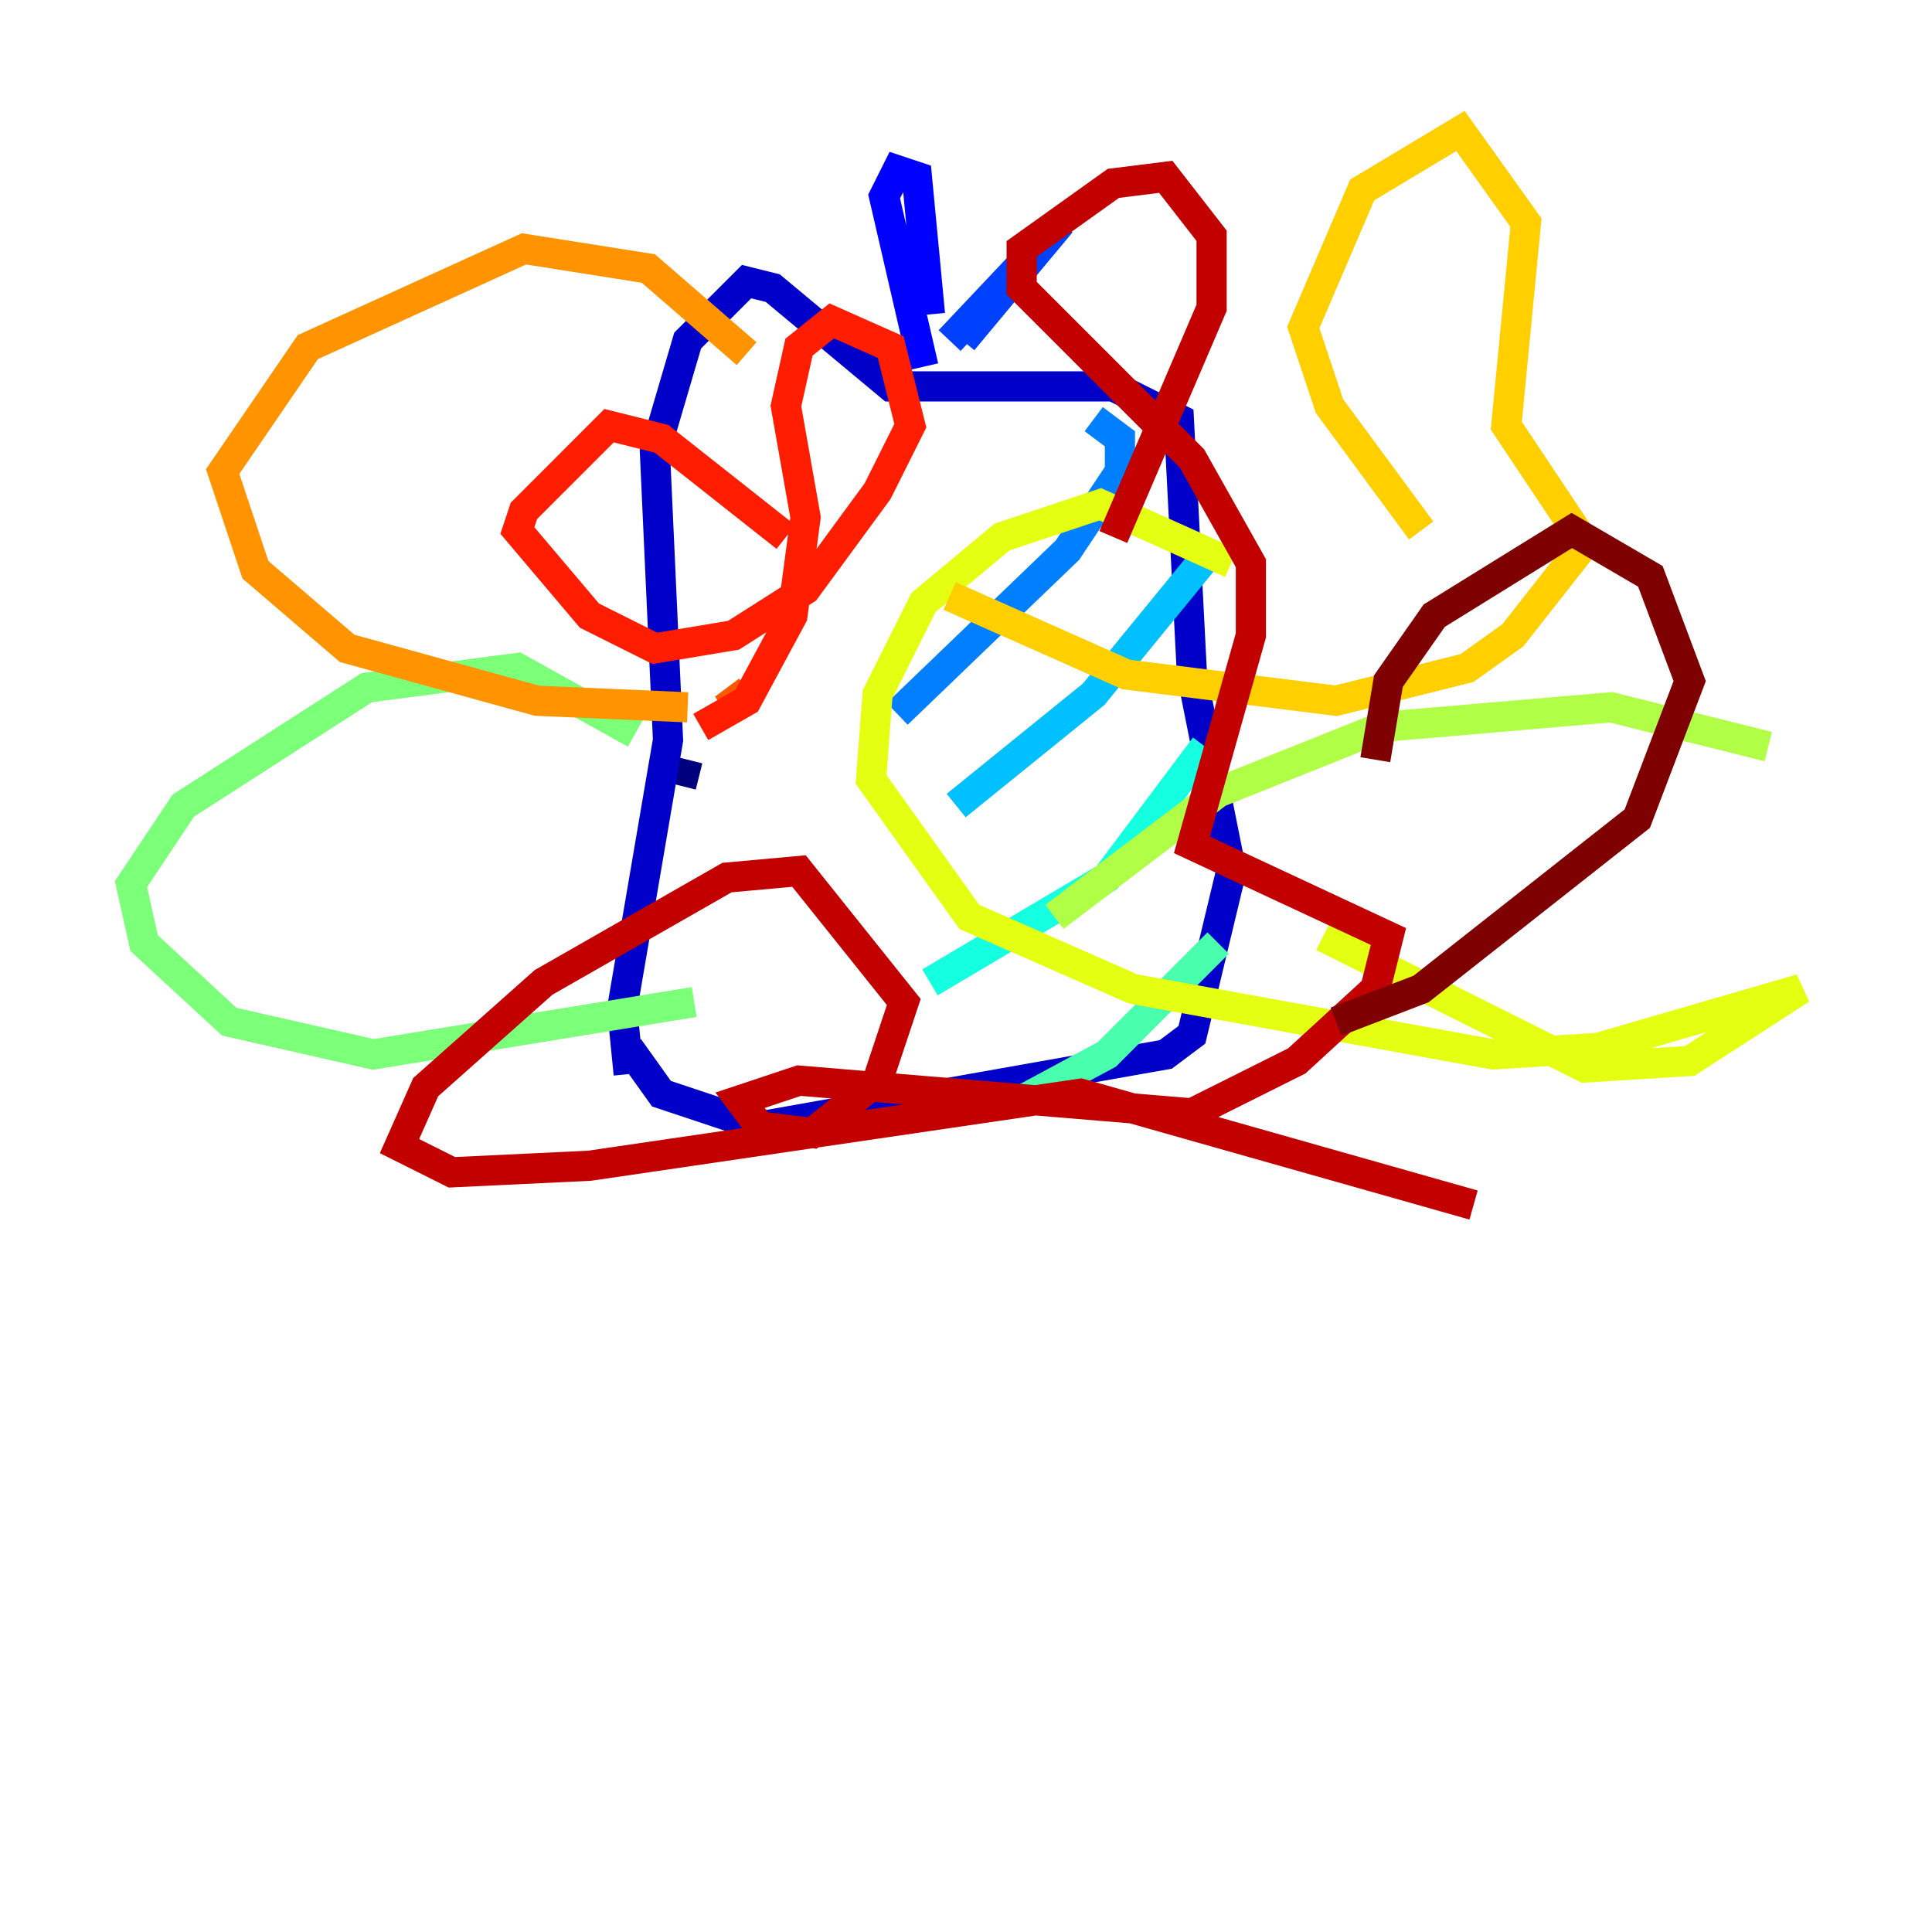<?xml version="1.0" encoding="utf-8" ?>
<svg baseProfile="tiny" height="128" version="1.2" viewBox="0,0,128,128" width="128" xmlns="http://www.w3.org/2000/svg" xmlns:ev="http://www.w3.org/2001/xml-events" xmlns:xlink="http://www.w3.org/1999/xlink"><defs /><polyline fill="none" points="45.559,50.332 45.125,52.068" stroke="#00007f" stroke-width="2" /><polyline fill="none" points="41.654,71.159 41.22,66.82 44.258,49.031 43.39,29.939 45.559,22.563 49.464,18.658 51.2,19.091 59.01,25.6 73.763,25.6 78.102,27.77 78.969,44.691 81.573,57.709 78.969,68.556 77.234,69.858 50.332,74.63 43.824,72.461 41.654,69.424" stroke="#0000c8" stroke-width="2" /><polyline fill="none" points="61.18,24.298 58.576,13.017 59.444,11.281 60.746,11.715 61.614,20.827" stroke="#0000ff" stroke-width="2" /><polyline fill="none" points="63.783,22.563 70.291,14.752 62.915,22.563" stroke="#0040ff" stroke-width="2" /><polyline fill="none" points="72.461,27.77 74.197,29.071 74.197,31.241 70.725,36.447 59.444,47.295" stroke="#0080ff" stroke-width="2" /><polyline fill="none" points="80.271,36.447 72.461,45.993 63.349,53.37" stroke="#00c0ff" stroke-width="2" /><polyline fill="none" points="79.837,49.464 73.329,58.142 61.614,65.085" stroke="#15ffe1" stroke-width="2" /><polyline fill="none" points="80.705,62.481 73.329,69.858 67.688,72.895" stroke="#49ffad" stroke-width="2" /><polyline fill="none" points="42.088,48.597 34.278,44.258 24.298,45.559 12.149,53.37 8.678,58.576 9.546,62.481 15.186,67.688 24.732,69.858 45.993,66.386" stroke="#7cff79" stroke-width="2" /><polyline fill="none" points="69.858,60.746 80.705,52.502 91.552,48.163 106.739,46.861 117.153,49.464" stroke="#b0ff46" stroke-width="2" /><polyline fill="none" points="87.647,62.047 105.003,70.725 111.946,70.291 119.322,65.519 105.871,69.424 98.929,69.858 75.064,65.519 64.217,60.746 57.709,51.634 58.142,45.993 61.18,39.919 66.386,35.58 72.895,33.41 81.573,37.315" stroke="#e4ff12" stroke-width="2" /><polyline fill="none" points="94.156,35.146 88.081,26.902 86.346,21.695 90.251,12.583 96.759,8.678 101.098,14.752 99.797,28.203 105.003,36.014 100.231,42.088 97.193,44.258 88.515,46.427 74.63,44.691 62.915,39.485" stroke="#ffcf00" stroke-width="2" /><polyline fill="none" points="49.464,23.43 42.956,17.79 34.712,16.488 20.393,22.997 14.752,31.241 16.922,37.749 22.997,42.956 35.58,46.427 45.559,46.861" stroke="#ff9400" stroke-width="2" /><polyline fill="none" points="49.464,47.295 48.163,45.559" stroke="#ff5900" stroke-width="2" /><polyline fill="none" points="46.427,48.163 49.464,46.427 52.502,40.786 53.37,34.278 52.068,26.902 52.936,22.997 55.105,21.261 59.01,22.997 60.312,28.203 58.142,32.542 53.37,39.051 48.597,42.088 43.39,42.956 39.051,40.786 34.278,35.146 34.712,33.844 40.352,28.203 43.824,29.071 52.068,35.58" stroke="#ff1d00" stroke-width="2" /><polyline fill="none" points="73.763,35.58 80.271,20.393 80.271,15.62 77.234,11.715 73.763,12.149 67.688,16.488 67.688,19.091 78.969,30.373 82.875,37.315 82.875,42.088 78.969,55.973 91.986,62.047 91.119,65.519 85.912,70.291 78.969,73.763 52.936,71.593 49.031,72.895 50.332,74.63 53.803,75.064 58.142,71.593 59.878,66.386 52.936,57.709 48.163,58.142 36.014,65.085 28.203,72.027 26.468,75.932 29.939,77.668 39.051,77.234 71.593,72.461 97.627,79.837" stroke="#c30000" stroke-width="2" /><polyline fill="none" points="91.119,50.332 91.986,45.125 95.024,40.786 104.136,35.146 109.342,38.183 111.946,45.125 108.475,54.237 94.156,65.519 88.515,67.688" stroke="#7f0000" stroke-width="2" /></svg>